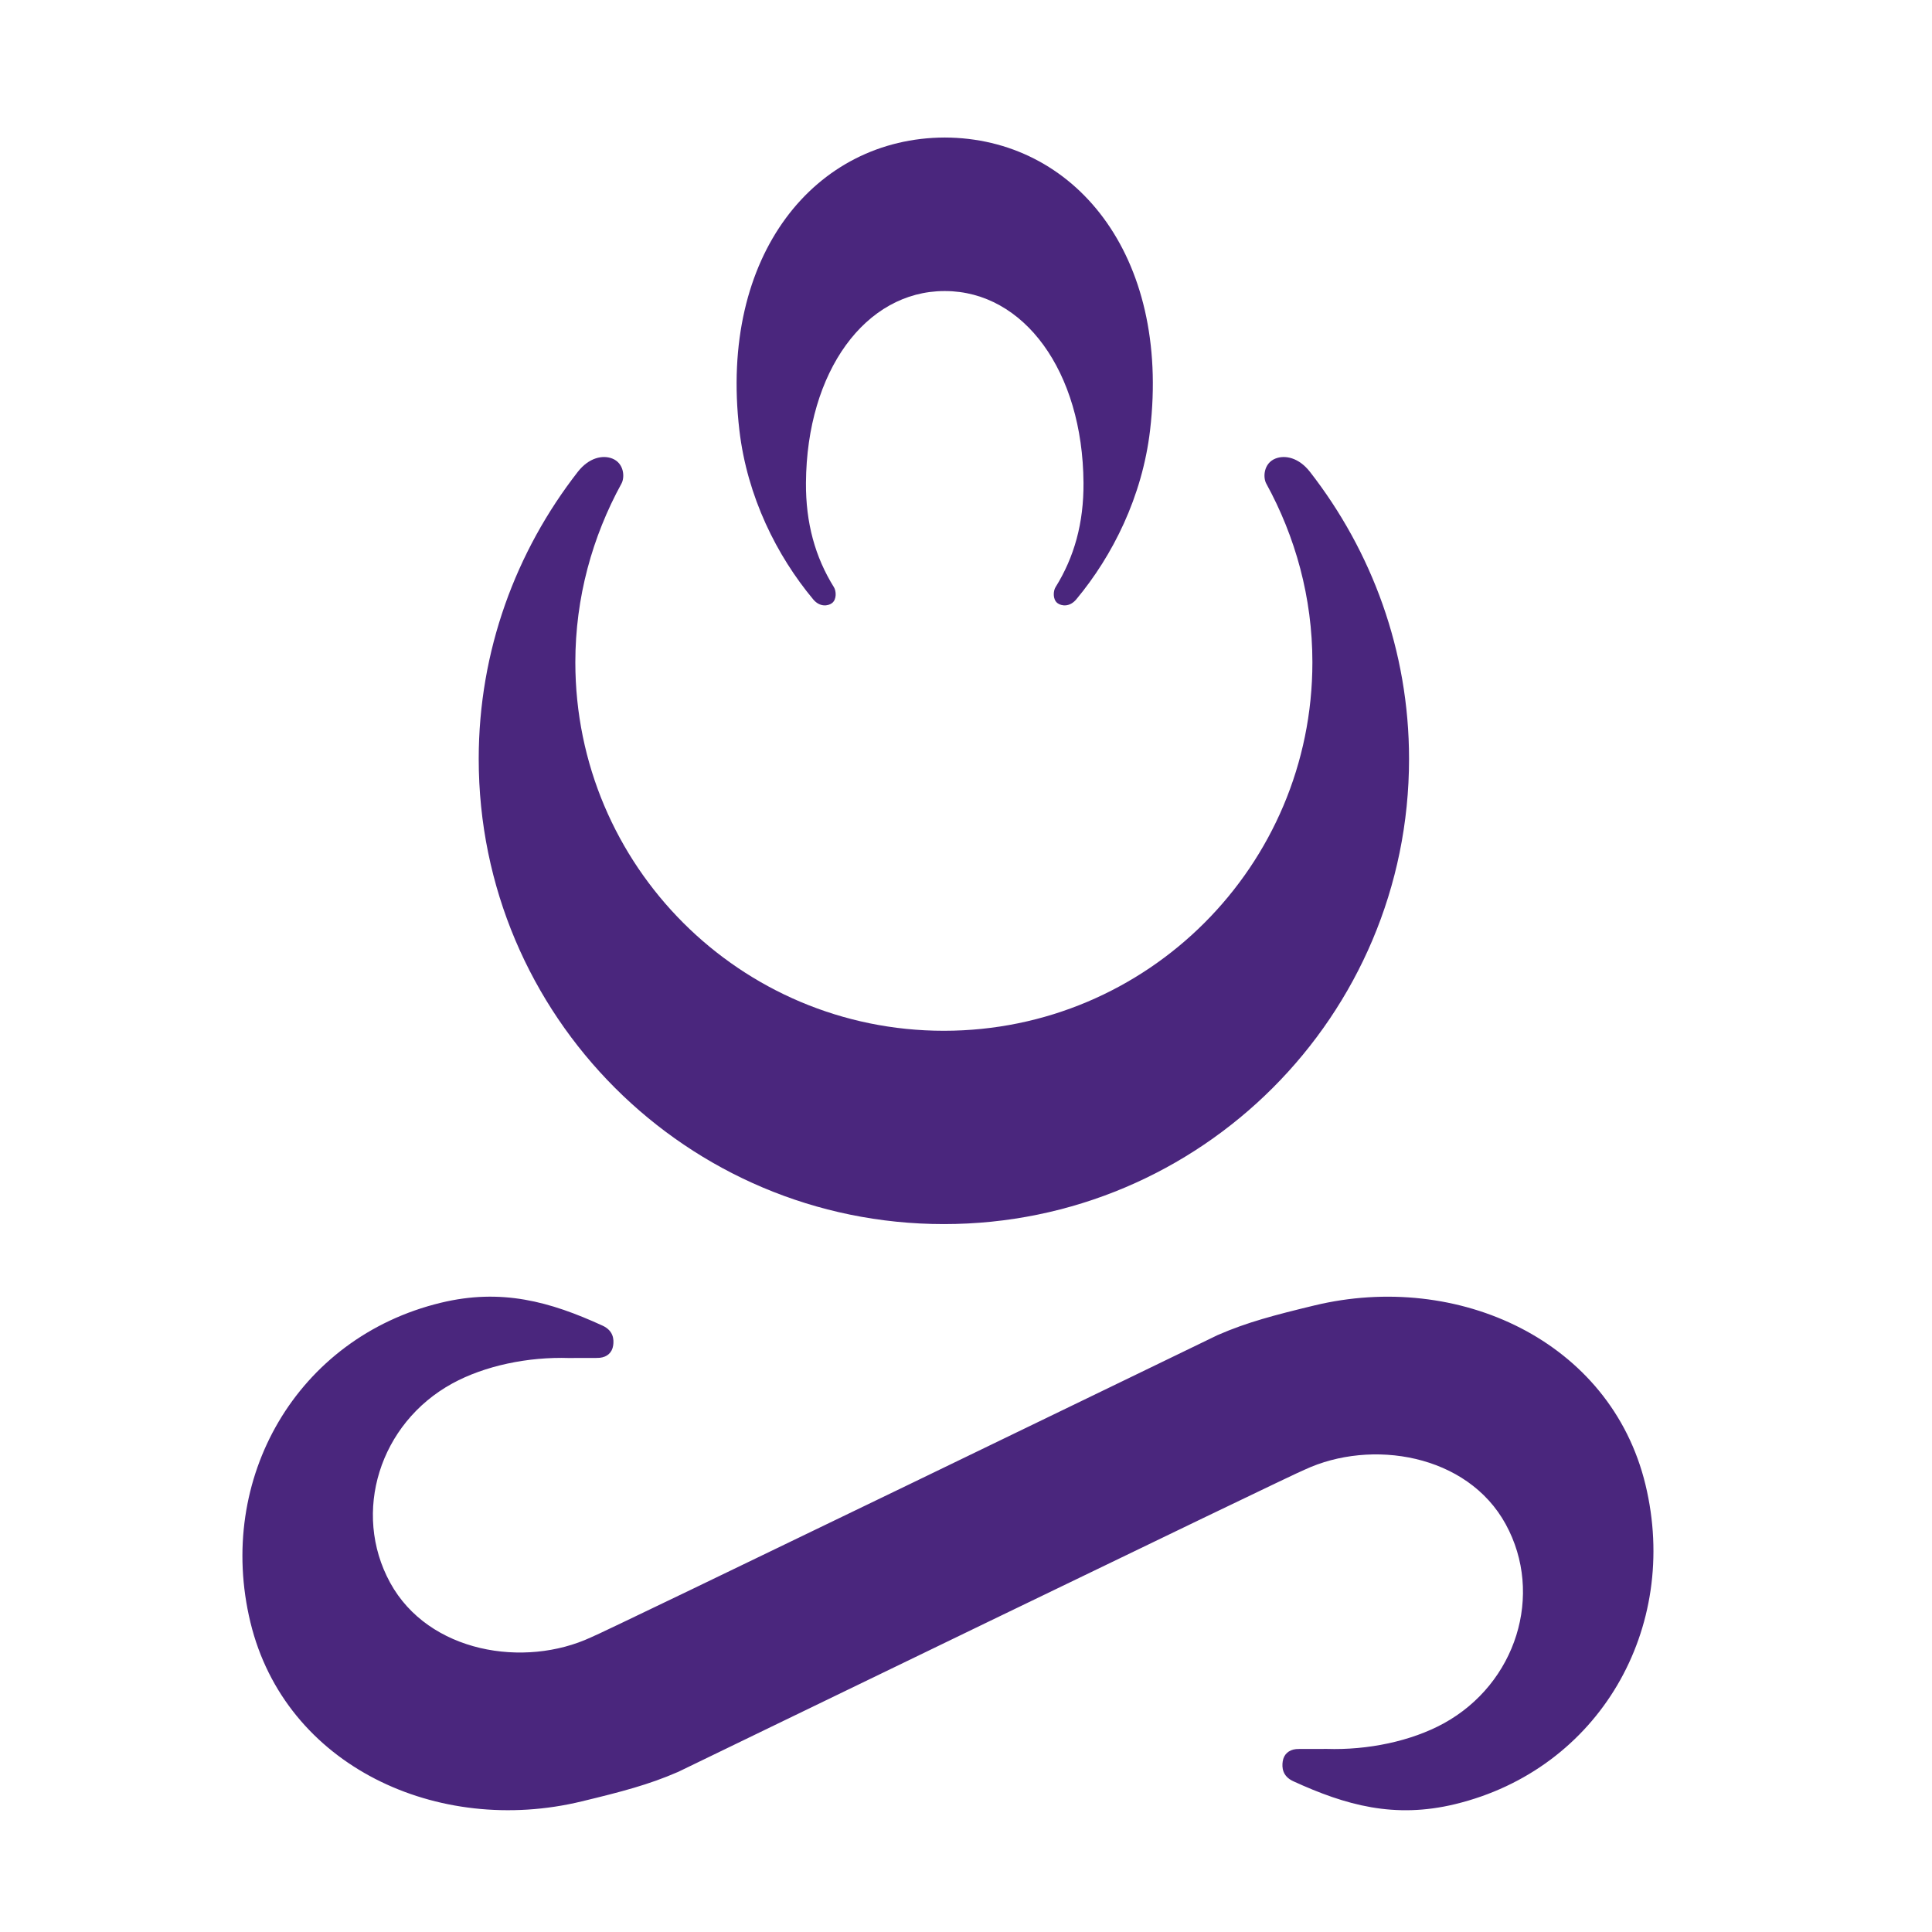 <?xml version="1.0" encoding="utf-8"?>
<!-- Generator: Adobe Illustrator 16.0.0, SVG Export Plug-In . SVG Version: 6.00 Build 0)  -->
<!DOCTYPE svg PUBLIC "-//W3C//DTD SVG 1.1//EN" "http://www.w3.org/Graphics/SVG/1.1/DTD/svg11.dtd">
<svg version="1.1" id="Layer_2" xmlns="http://www.w3.org/2000/svg" xmlns:xlink="http://www.w3.org/1999/xlink" x="0px" y="0px"
	 width="512px" height="512px" viewBox="0 0 512 512" enable-background="new 0 0 512 512" xml:space="preserve">
<path fill="#4A267D" d="M250.495,77.132L250.495,77.132c20.831,0.066,36.437,21.217,36.644,50.821
	c0.075,10.624-2.438,19.683-7.419,27.668c-0.598,0.967-0.783,3.216,0.515,4.209c1.048,0.802,3.243,1.104,4.988-0.993
	c9.639-11.567,17.485-27.191,19.557-44.818c5.469-46.628-20.219-77.472-54.418-77.574c-34.196,0.103-59.892,30.946-54.418,77.574
	c2.065,17.627,9.92,33.251,19.559,44.818c1.745,2.098,3.933,1.795,4.988,0.993c1.296-0.993,1.113-3.242,0.507-4.209
	c-4.973-7.985-7.485-17.044-7.412-27.668c0.206-29.604,15.806-50.755,36.637-50.821h0.008H250.495z"/>
<path fill="#4A267D" d="M436.059,393.426c-9.218-38.104-49.68-56.673-87.782-47.457c-10.463,2.528-17.841,4.461-25.431,7.775
	l-0.087,0.032c0,0-164.006,79.476-166.085,80.111c-17.639,8.229-43.092,4.169-53.281-14.456
	c-10.177-18.616-2.8-42.244,16.477-52.798c8.577-4.688,20.05-7.109,31.045-6.742c3.992-0.06,7.096,0.042,8.052-0.06
	c1.918-0.205,3.257-1.36,3.531-3.278c0.221-1.551,0.116-3.898-2.822-5.248c-13.935-6.379-26.8-9.949-42.865-6.055
	c-38.103,9.216-59.663,46.593-50.445,84.695c9.219,38.103,49.68,56.673,87.782,47.444c10.465-2.525,17.841-4.45,25.432-7.764
	l0.089-0.031c0,0,164.003-79.477,166.08-80.111c17.642-8.229,43.094-4.171,53.284,14.459c10.177,18.605,2.801,42.237-16.476,52.795
	c-8.576,4.687-20.051,7.108-31.044,6.742c-3.995,0.059-7.098-0.052-8.055,0.051c-1.915,0.205-3.257,1.365-3.529,3.287
	c-0.221,1.547-0.12,3.897,2.821,5.238c13.935,6.383,26.8,9.949,42.865,6.064C423.717,468.905,445.277,431.532,436.059,393.426z"/>
<path fill="#4A267D" d="M347.163,125.057c-2.961-3.799-6.616-4.536-9.15-3.534c-3.132,1.235-3.36,4.95-2.439,6.636
	c7.716,14.068,12.225,30.169,12.225,47.354c0,53.939-43.725,97.655-97.663,97.655c-53.94,0-97.666-43.716-97.666-97.655
	c0-17.185,4.518-33.285,12.225-47.354c0.929-1.686,0.7-5.4-2.432-6.636c-2.535-1.002-6.188-0.265-9.151,3.534
	c-16.358,21.018-26.247,47.367-26.247,76.061c0,68.09,55.191,123.279,123.271,123.279c68.086,0,123.277-55.189,123.277-123.279
	C373.412,172.424,363.523,146.074,347.163,125.057z"/>
</svg>
